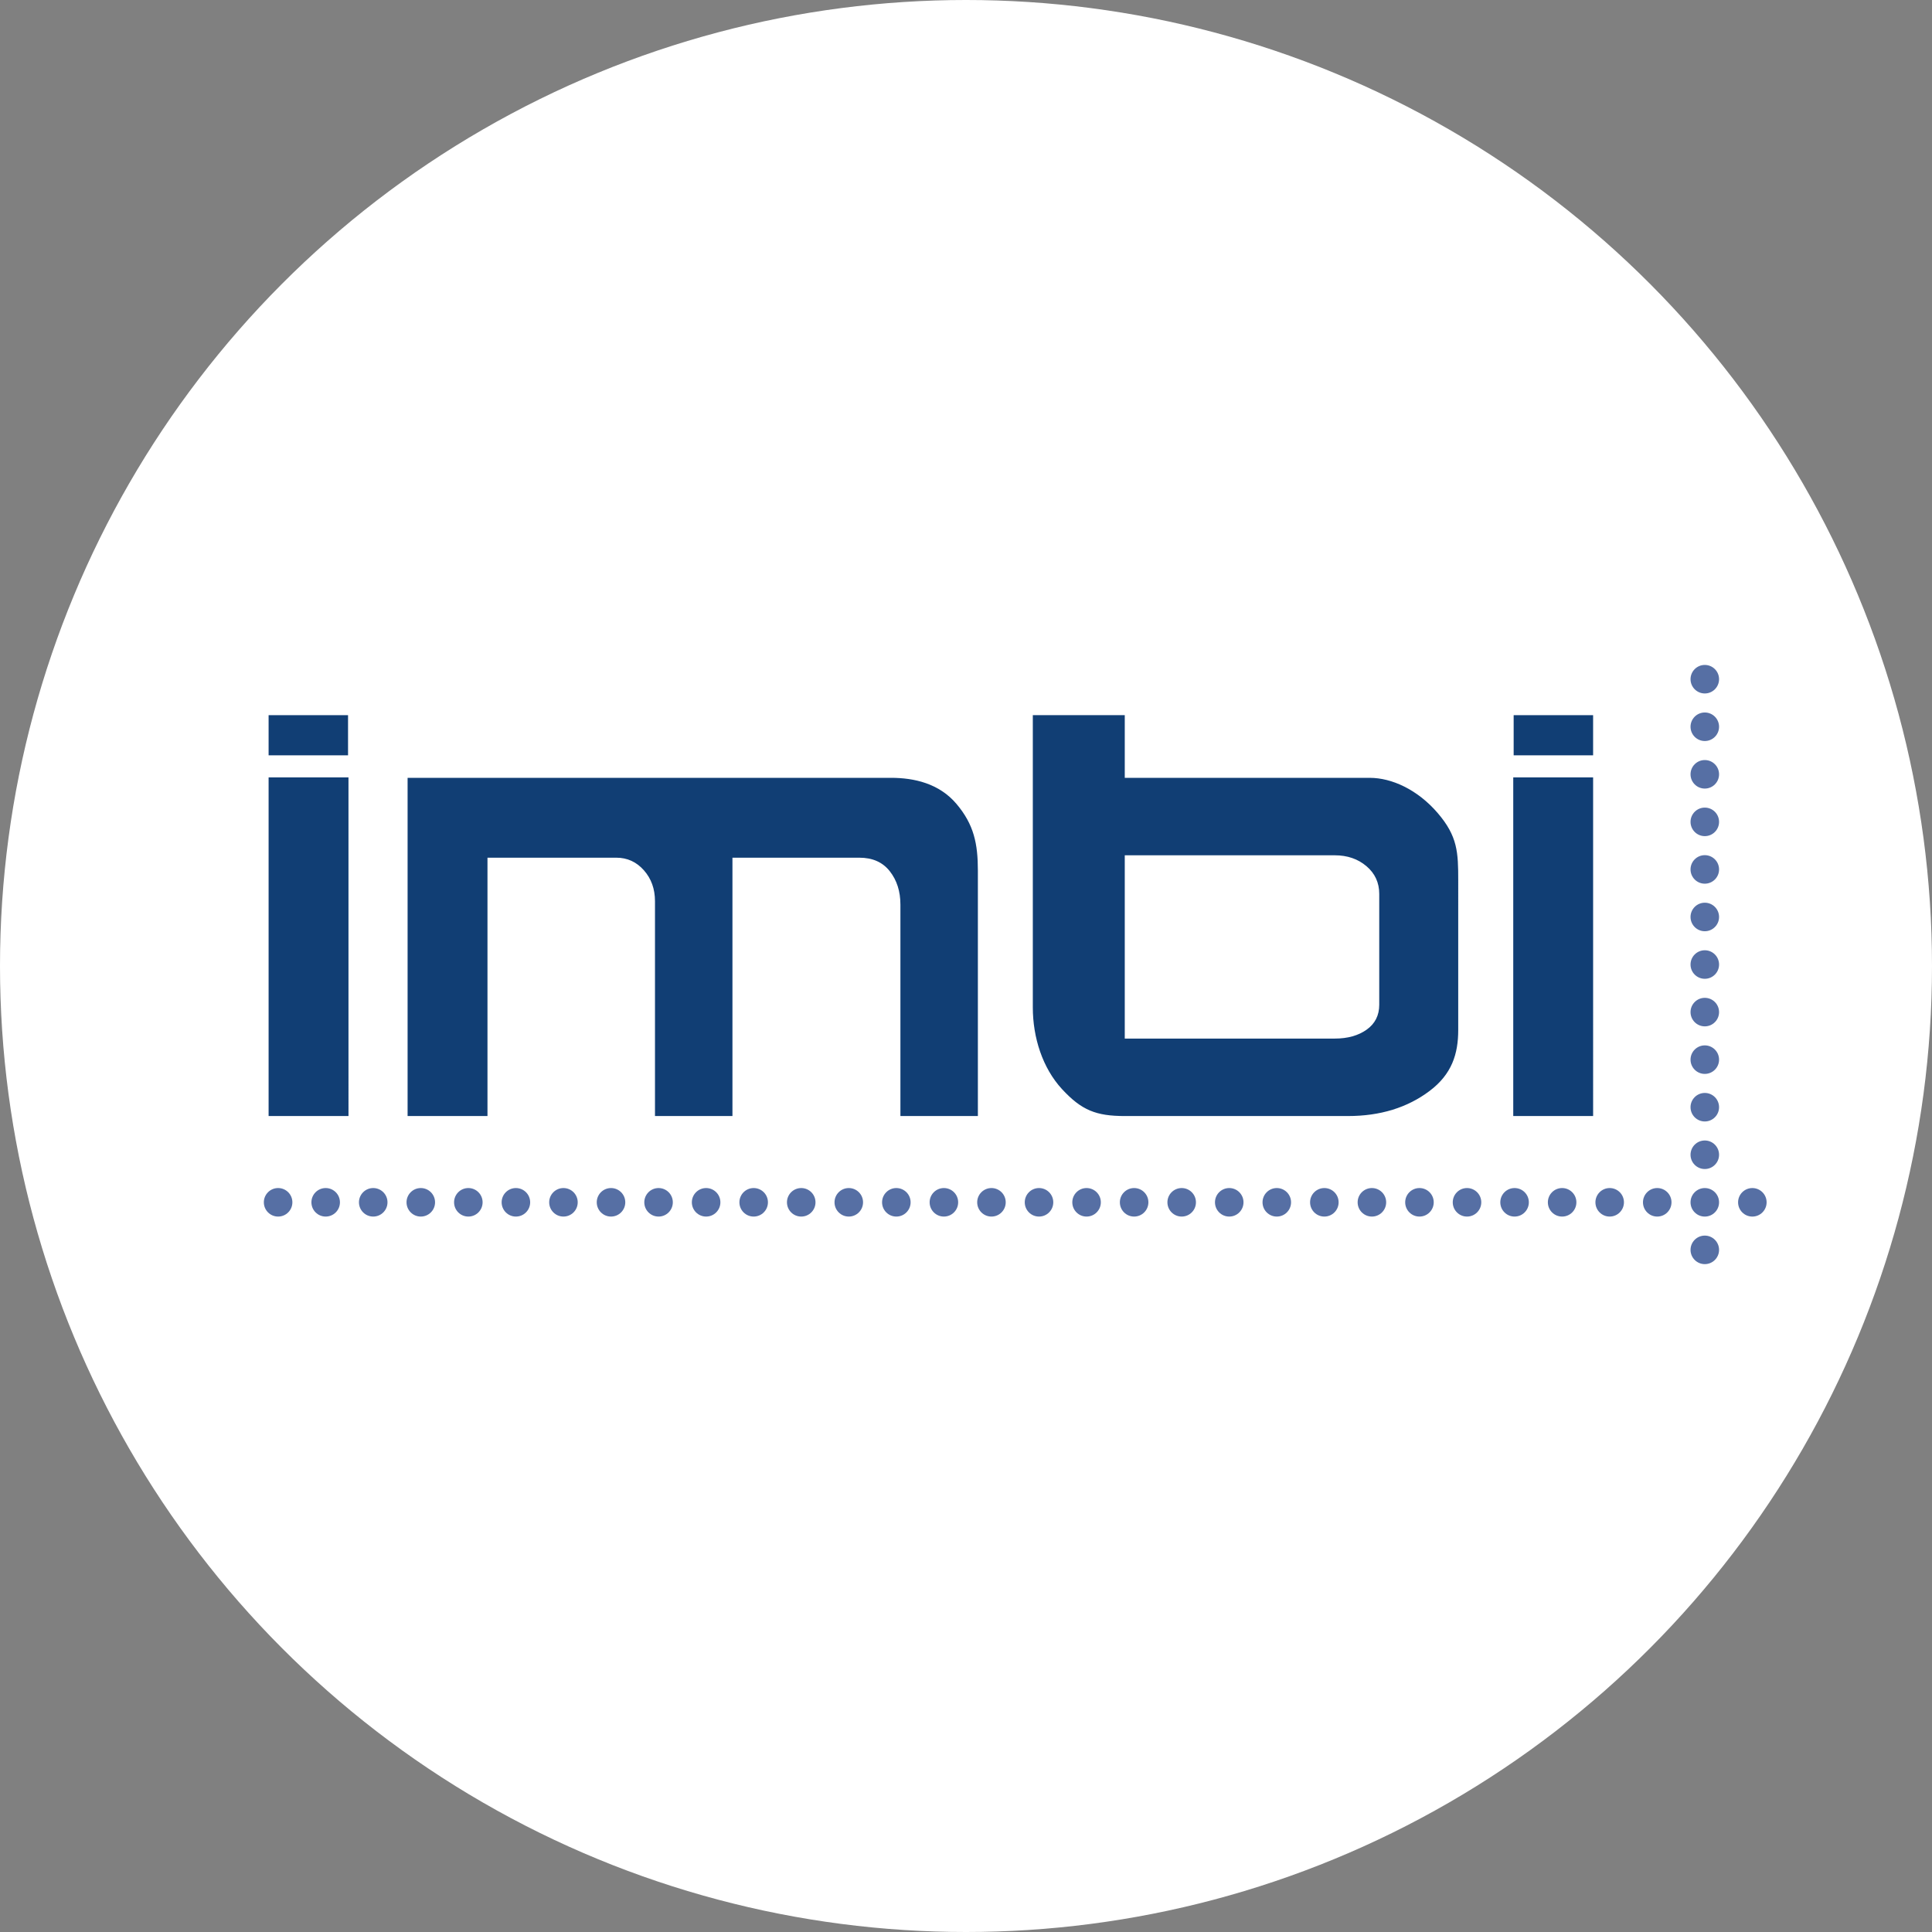<?xml version="1.0" encoding="UTF-8" standalone="no"?>
<!-- Created with Inkscape (http://www.inkscape.org/) -->

<svg
   width="170"
   height="170"
   viewBox="0 0 170 170"
   version="1.1"
   id="SVGRoot"
   sodipodi:docname="IMBI_logo_circle.svg"
   inkscape:version="1.1.1 (3bf5ae0d25, 2021-09-20)"
   inkscape:export-filename="C:\Users\f59\Desktop\IMBI_Logo.png"
   inkscape:export-xdpi="96"
   inkscape:export-ydpi="96"
   xmlns:inkscape="http://www.inkscape.org/namespaces/inkscape"
   xmlns:sodipodi="http://sodipodi.sourceforge.net/DTD/sodipodi-0.dtd"
   xmlns="http://www.w3.org/2000/svg"
   xmlns:svg="http://www.w3.org/2000/svg">
  <rect x="0" y="0" width="170" height="170" fill="#808080" stroke="none"/>
  <defs
     id="defs455" />
  <g
     inkscape:label="Ebene 1"
     inkscape:groupmode="layer"
     id="layer1"
     transform="translate(22,55)">
    <circle
       style="fill:#ffffff;fill-opacity:1;fill-rule:evenodd"
       id="path213"
       cx="63"
       cy="30"
       r="85" />
    <path
       d="m 128.008,6.019 c 0.693,0 1.255,-0.562 1.255,-1.255 0,-0.693 -0.562,-1.255 -1.255,-1.255 -0.693,0 -1.255,0.562 -1.255,1.255 0,0.693 0.562,1.255 1.255,1.255"
       style="fill:#566fa4;fill-opacity:1;fill-rule:nonzero;stroke:none;stroke-width:0.038"
       id="path14" />
    <path
       d="m 128.008,10.204 c 0.693,0 1.255,-0.562 1.255,-1.256 0,-0.693 -0.562,-1.255 -1.255,-1.255 -0.693,0 -1.255,0.562 -1.255,1.255 0,0.693 0.562,1.256 1.255,1.256"
       style="fill:#566fa4;fill-opacity:1;fill-rule:nonzero;stroke:none;stroke-width:0.038"
       id="path16" />
    <path
       d="m 128.008,14.388 c 0.693,0 1.255,-0.562 1.255,-1.255 0,-0.693 -0.562,-1.255 -1.255,-1.255 -0.693,0 -1.255,0.562 -1.255,1.255 0,0.693 0.562,1.255 1.255,1.255"
       style="fill:#566fa4;fill-opacity:1;fill-rule:nonzero;stroke:none;stroke-width:0.038"
       id="path18" />
    <path
       d="m 128.008,18.573 c 0.693,0 1.255,-0.562 1.255,-1.256 0,-0.693 -0.562,-1.255 -1.255,-1.255 -0.693,0 -1.255,0.562 -1.255,1.255 0,0.693 0.562,1.256 1.255,1.256"
       style="fill:#566fa4;fill-opacity:1;fill-rule:nonzero;stroke:none;stroke-width:0.038"
       id="path20" />
    <path
       d="m 128.008,22.757 c 0.693,0 1.255,-0.562 1.255,-1.255 0,-0.693 -0.562,-1.255 -1.255,-1.255 -0.693,0 -1.255,0.562 -1.255,1.255 0,0.693 0.562,1.255 1.255,1.255"
       style="fill:#566fa4;fill-opacity:1;fill-rule:nonzero;stroke:none;stroke-width:0.038"
       id="path22" />
    <path
       d="m 128.008,26.941 c 0.693,0 1.255,-0.562 1.255,-1.255 0,-0.693 -0.562,-1.255 -1.255,-1.255 -0.693,0 -1.255,0.562 -1.255,1.255 0,0.693 0.562,1.255 1.255,1.255"
       style="fill:#566fa4;fill-opacity:1;fill-rule:nonzero;stroke:none;stroke-width:0.038"
       id="path24" />
    <path
       d="m 128.008,31.126 c 0.693,0 1.255,-0.562 1.255,-1.255 0,-0.693 -0.562,-1.255 -1.255,-1.255 -0.693,0 -1.255,0.562 -1.255,1.255 0,0.693 0.562,1.255 1.255,1.255"
       style="fill:#566fa4;fill-opacity:1;fill-rule:nonzero;stroke:none;stroke-width:0.038"
       id="path26" />
    <path
       d="m 128.008,35.311 c 0.693,0 1.255,-0.562 1.255,-1.255 0,-0.693 -0.562,-1.255 -1.255,-1.255 -0.693,0 -1.255,0.562 -1.255,1.255 0,0.693 0.562,1.255 1.255,1.255"
       style="fill:#566fa4;fill-opacity:1;fill-rule:nonzero;stroke:none;stroke-width:0.038"
       id="path28" />
    <path
       d="m 128.008,39.495 c 0.693,0 1.255,-0.562 1.255,-1.255 0,-0.693 -0.562,-1.255 -1.255,-1.255 -0.693,0 -1.255,0.562 -1.255,1.255 0,0.693 0.562,1.255 1.255,1.255"
       style="fill:#566fa4;fill-opacity:1;fill-rule:nonzero;stroke:none;stroke-width:0.038"
       id="path30" />
    <path
       d="m 128.008,43.68 c 0.693,0 1.255,-0.562 1.255,-1.255 0,-0.693 -0.562,-1.255 -1.255,-1.255 -0.693,0 -1.255,0.562 -1.255,1.255 0,0.693 0.562,1.255 1.255,1.255"
       style="fill:#566fa4;fill-opacity:1;fill-rule:nonzero;stroke:none;stroke-width:0.038"
       id="path32" />
    <path
       d="m 128.008,47.864 c 0.693,0 1.255,-0.562 1.255,-1.255 0,-0.693 -0.562,-1.256 -1.255,-1.256 -0.693,0 -1.255,0.562 -1.255,1.256 0,0.693 0.562,1.255 1.255,1.255"
       style="fill:#566fa4;fill-opacity:1;fill-rule:nonzero;stroke:none;stroke-width:0.038"
       id="path34" />
    <path
       d="m 128.008,52.049 c 0.693,0 1.255,-0.562 1.255,-1.255 0,-0.693 -0.562,-1.255 -1.255,-1.255 -0.693,0 -1.255,0.562 -1.255,1.255 0,0.693 0.562,1.255 1.255,1.255"
       style="fill:#566fa4;fill-opacity:1;fill-rule:nonzero;stroke:none;stroke-width:0.038"
       id="path36" />
    <path
       d="m 128.008,56.233 c 0.693,0 1.255,-0.562 1.255,-1.255 0,-0.693 -0.562,-1.256 -1.255,-1.256 -0.693,0 -1.255,0.562 -1.255,1.256 0,0.693 0.562,1.255 1.255,1.255"
       style="fill:#566fa4;fill-opacity:1;fill-rule:nonzero;stroke:none;stroke-width:0.038"
       id="path38" />
    <path
       d="m 83.233,50.793 c 0,-0.693 -0.562,-1.255 -1.255,-1.255 -0.693,0 -1.255,0.562 -1.255,1.255 0,0.693 0.562,1.255 1.255,1.255 0.693,0 1.255,-0.562 1.255,-1.255"
       style="fill:#566fa4;fill-opacity:1;fill-rule:nonzero;stroke:none;stroke-width:0.038"
       id="path40" />
    <path
       d="m 87.418,50.793 c 0,-0.693 -0.562,-1.255 -1.255,-1.255 -0.693,0 -1.255,0.562 -1.255,1.255 0,0.693 0.562,1.255 1.255,1.255 0.693,0 1.255,-0.562 1.255,-1.255"
       style="fill:#566fa4;fill-opacity:1;fill-rule:nonzero;stroke:none;stroke-width:0.038"
       id="path42" />
    <path
       d="m 91.602,50.793 c 0,-0.693 -0.562,-1.255 -1.255,-1.255 -0.693,0 -1.255,0.562 -1.255,1.255 0,0.693 0.562,1.255 1.255,1.255 0.693,0 1.255,-0.562 1.255,-1.255"
       style="fill:#566fa4;fill-opacity:1;fill-rule:nonzero;stroke:none;stroke-width:0.038"
       id="path44" />
    <path
       d="m 95.787,50.793 c 0,-0.693 -0.562,-1.255 -1.255,-1.255 -0.693,0 -1.256,0.562 -1.256,1.255 0,0.693 0.562,1.255 1.256,1.255 0.693,0 1.255,-0.562 1.255,-1.255"
       style="fill:#566fa4;fill-opacity:1;fill-rule:nonzero;stroke:none;stroke-width:0.038"
       id="path46" />
    <path
       d="m 99.971,50.793 c 0,-0.693 -0.562,-1.255 -1.255,-1.255 -0.693,0 -1.255,0.562 -1.255,1.255 0,0.693 0.562,1.255 1.255,1.255 0.693,0 1.255,-0.562 1.255,-1.255"
       style="fill:#566fa4;fill-opacity:1;fill-rule:nonzero;stroke:none;stroke-width:0.038"
       id="path48" />
    <path
       d="m 104.156,50.793 c 0,-0.693 -0.562,-1.255 -1.255,-1.255 -0.693,0 -1.256,0.562 -1.256,1.255 0,0.693 0.562,1.255 1.256,1.255 0.693,0 1.255,-0.562 1.255,-1.255"
       style="fill:#566fa4;fill-opacity:1;fill-rule:nonzero;stroke:none;stroke-width:0.038"
       id="path50" />
    <path
       d="m 108.34,50.793 c 0,-0.693 -0.562,-1.255 -1.255,-1.255 -0.693,0 -1.255,0.562 -1.255,1.255 0,0.693 0.562,1.255 1.255,1.255 0.693,0 1.255,-0.562 1.255,-1.255"
       style="fill:#566fa4;fill-opacity:1;fill-rule:nonzero;stroke:none;stroke-width:0.038"
       id="path52" />
    <path
       d="m 112.525,50.793 c 0,-0.693 -0.562,-1.255 -1.256,-1.255 -0.693,0 -1.255,0.562 -1.255,1.255 0,0.693 0.562,1.255 1.255,1.255 0.693,0 1.256,-0.562 1.256,-1.255"
       style="fill:#566fa4;fill-opacity:1;fill-rule:nonzero;stroke:none;stroke-width:0.038"
       id="path54" />
    <path
       d="m 116.709,50.793 c 0,-0.693 -0.562,-1.255 -1.255,-1.255 -0.693,0 -1.255,0.562 -1.255,1.255 0,0.693 0.562,1.255 1.255,1.255 0.693,0 1.255,-0.562 1.255,-1.255"
       style="fill:#566fa4;fill-opacity:1;fill-rule:nonzero;stroke:none;stroke-width:0.038"
       id="path56" />
    <path
       d="m 120.894,50.793 c 0,-0.693 -0.562,-1.255 -1.255,-1.255 -0.693,0 -1.255,0.562 -1.255,1.255 0,0.693 0.562,1.255 1.255,1.255 0.693,0 1.255,-0.562 1.255,-1.255"
       style="fill:#566fa4;fill-opacity:1;fill-rule:nonzero;stroke:none;stroke-width:0.038"
       id="path58" />
    <path
       d="m 125.078,50.793 c 0,-0.693 -0.562,-1.255 -1.255,-1.255 -0.693,0 -1.255,0.562 -1.255,1.255 0,0.693 0.562,1.255 1.255,1.255 0.693,0 1.255,-0.562 1.255,-1.255"
       style="fill:#566fa4;fill-opacity:1;fill-rule:nonzero;stroke:none;stroke-width:0.038"
       id="path60" />
    <path
       d="m 132.192,52.049 c 0.693,0 1.255,-0.562 1.255,-1.255 0,-0.693 -0.562,-1.255 -1.255,-1.255 -0.693,0 -1.255,0.562 -1.255,1.255 0,0.693 0.562,1.255 1.255,1.255"
       style="fill:#566fa4;fill-opacity:1;fill-rule:nonzero;stroke:none;stroke-width:0.038"
       id="path62" />
    <path
       d="m 79.049,50.793 c 0,-0.693 -0.562,-1.255 -1.255,-1.255 -0.693,0 -1.255,0.562 -1.255,1.255 0,0.693 0.562,1.255 1.255,1.255 0.693,0 1.255,-0.562 1.255,-1.255"
       style="fill:#566fa4;fill-opacity:1;fill-rule:nonzero;stroke:none;stroke-width:0.038"
       id="path64" />
    <path
       d="m 74.864,50.793 c 0,-0.693 -0.562,-1.255 -1.255,-1.255 -0.693,0 -1.255,0.562 -1.255,1.255 0,0.693 0.562,1.255 1.255,1.255 0.693,0 1.255,-0.562 1.255,-1.255"
       style="fill:#566fa4;fill-opacity:1;fill-rule:nonzero;stroke:none;stroke-width:0.038"
       id="path66" />
    <path
       d="m 70.68,50.793 c 0,-0.693 -0.562,-1.255 -1.255,-1.255 -0.693,0 -1.255,0.562 -1.255,1.255 0,0.693 0.562,1.255 1.255,1.255 0.693,0 1.255,-0.562 1.255,-1.255"
       style="fill:#566fa4;fill-opacity:1;fill-rule:nonzero;stroke:none;stroke-width:0.038"
       id="path68" />
    <path
       d="m 66.495,50.793 c 0,-0.693 -0.562,-1.255 -1.255,-1.255 -0.693,0 -1.255,0.562 -1.255,1.255 0,0.693 0.562,1.255 1.255,1.255 0.693,0 1.255,-0.562 1.255,-1.255"
       style="fill:#566fa4;fill-opacity:1;fill-rule:nonzero;stroke:none;stroke-width:0.038"
       id="path70" />
    <path
       d="m 62.31,50.793 c 0,-0.693 -0.562,-1.255 -1.255,-1.255 -0.693,0 -1.255,0.562 -1.255,1.255 0,0.693 0.562,1.255 1.255,1.255 0.693,0 1.255,-0.562 1.255,-1.255"
       style="fill:#566fa4;fill-opacity:1;fill-rule:nonzero;stroke:none;stroke-width:0.038"
       id="path72" />
    <path
       d="m 58.126,50.793 c 0,-0.693 -0.562,-1.255 -1.256,-1.255 -0.693,0 -1.255,0.562 -1.255,1.255 0,0.693 0.562,1.255 1.255,1.255 0.693,0 1.256,-0.562 1.256,-1.255"
       style="fill:#566fa4;fill-opacity:1;fill-rule:nonzero;stroke:none;stroke-width:0.038"
       id="path74" />
    <path
       d="m 53.941,50.793 c 0,-0.693 -0.562,-1.255 -1.255,-1.255 -0.693,0 -1.255,0.562 -1.255,1.255 0,0.693 0.562,1.255 1.255,1.255 0.693,0 1.255,-0.562 1.255,-1.255"
       style="fill:#566fa4;fill-opacity:1;fill-rule:nonzero;stroke:none;stroke-width:0.038"
       id="path76" />
    <path
       d="m 49.757,50.793 c 0,-0.693 -0.562,-1.255 -1.255,-1.255 -0.693,0 -1.256,0.562 -1.256,1.255 0,0.693 0.562,1.255 1.256,1.255 0.693,0 1.255,-0.562 1.255,-1.255"
       style="fill:#566fa4;fill-opacity:1;fill-rule:nonzero;stroke:none;stroke-width:0.038"
       id="path78" />
    <path
       d="m 45.572,50.793 c 0,-0.693 -0.562,-1.255 -1.255,-1.255 -0.693,0 -1.255,0.562 -1.255,1.255 0,0.693 0.562,1.255 1.255,1.255 0.693,0 1.255,-0.562 1.255,-1.255"
       style="fill:#566fa4;fill-opacity:1;fill-rule:nonzero;stroke:none;stroke-width:0.038"
       id="path80" />
    <path
       d="m 41.388,50.793 c 0,-0.693 -0.562,-1.255 -1.255,-1.255 -0.693,0 -1.256,0.562 -1.256,1.255 0,0.693 0.562,1.255 1.256,1.255 0.693,0 1.255,-0.562 1.255,-1.255"
       style="fill:#566fa4;fill-opacity:1;fill-rule:nonzero;stroke:none;stroke-width:0.038"
       id="path82" />
    <path
       d="m 37.203,50.793 c 0,-0.693 -0.562,-1.255 -1.255,-1.255 -0.693,0 -1.255,0.562 -1.255,1.255 0,0.693 0.562,1.255 1.255,1.255 0.693,0 1.255,-0.562 1.255,-1.255"
       style="fill:#566fa4;fill-opacity:1;fill-rule:nonzero;stroke:none;stroke-width:0.038"
       id="path84" />
    <path
       d="m 33.019,50.793 c 0,-0.693 -0.562,-1.255 -1.255,-1.255 -0.693,0 -1.255,0.562 -1.255,1.255 0,0.693 0.562,1.255 1.255,1.255 0.693,0 1.255,-0.562 1.255,-1.255"
       style="fill:#566fa4;fill-opacity:1;fill-rule:nonzero;stroke:none;stroke-width:0.038"
       id="path86" />
    <path
       d="m 28.834,50.793 c 0,-0.693 -0.562,-1.255 -1.255,-1.255 -0.693,0 -1.255,0.562 -1.255,1.255 0,0.693 0.562,1.255 1.255,1.255 0.693,0 1.255,-0.562 1.255,-1.255"
       style="fill:#566fa4;fill-opacity:1;fill-rule:nonzero;stroke:none;stroke-width:0.038"
       id="path88" />
    <path
       d="m 24.65,50.793 c 0,-0.693 -0.562,-1.255 -1.255,-1.255 -0.693,0 -1.255,0.562 -1.255,1.255 0,0.693 0.562,1.255 1.255,1.255 0.693,0 1.255,-0.562 1.255,-1.255"
       style="fill:#566fa4;fill-opacity:1;fill-rule:nonzero;stroke:none;stroke-width:0.038"
       id="path90" />
    <path
       d="m 20.465,50.793 c 0,-0.693 -0.562,-1.255 -1.255,-1.255 -0.693,0 -1.255,0.562 -1.255,1.255 0,0.693 0.562,1.255 1.255,1.255 0.693,0 1.255,-0.562 1.255,-1.255"
       style="fill:#566fa4;fill-opacity:1;fill-rule:nonzero;stroke:none;stroke-width:0.038"
       id="path92" />
    <path
       d="m 16.281,50.793 c 0,-0.693 -0.562,-1.255 -1.255,-1.255 -0.693,0 -1.255,0.562 -1.255,1.255 0,0.693 0.562,1.255 1.255,1.255 0.693,0 1.255,-0.562 1.255,-1.255"
       style="fill:#566fa4;fill-opacity:1;fill-rule:nonzero;stroke:none;stroke-width:0.038"
       id="path94" />
    <path
       d="m 12.096,50.793 c 0,-0.693 -0.562,-1.255 -1.256,-1.255 -0.693,0 -1.255,0.562 -1.255,1.255 0,0.693 0.562,1.255 1.255,1.255 0.693,0 1.256,-0.562 1.256,-1.255"
       style="fill:#566fa4;fill-opacity:1;fill-rule:nonzero;stroke:none;stroke-width:0.038"
       id="path96" />
    <path
       d="m 7.912,50.793 c 0,-0.693 -0.562,-1.255 -1.255,-1.255 -0.693,0 -1.255,0.562 -1.255,1.255 0,0.693 0.562,1.255 1.255,1.255 0.693,0 1.255,-0.562 1.255,-1.255"
       style="fill:#566fa4;fill-opacity:1;fill-rule:nonzero;stroke:none;stroke-width:0.038"
       id="path98" />
    <path
       d="m 3.727,50.793 c 0,-0.693 -0.562,-1.255 -1.256,-1.255 -0.693,0 -1.255,0.562 -1.255,1.255 0,0.693 0.562,1.255 1.255,1.255 0.693,0 1.256,-0.562 1.256,-1.255"
       style="fill:#566fa4;fill-opacity:1;fill-rule:nonzero;stroke:none;stroke-width:0.038"
       id="path100" />
    <path
       d="M 8.663,13.402 H 1.635 v 29.8 h 7.029 z m 44.953,7.068 c 1.162,0 2.055,0.397 2.678,1.191 0.623,0.794 0.935,1.771 0.935,2.933 v 18.608 h 6.816 V 21.618 c 0,-2.381 -0.346,-4.059 -1.877,-5.874 -1.531,-1.813 -3.735,-2.302 -5.776,-2.302 h -14.238 v 7.028 z m -21.385,0 c 0.963,0 1.771,0.369 2.424,1.105 0.652,0.737 0.978,1.644 0.978,2.721 v 18.906 h 6.816 V 13.442 H 20.6 v 7.028 z M 13.865,13.442 v 29.76 h 7.029 v -29.76 z m 84.37,7.772 c 0.751,0.638 1.127,1.453 1.127,2.444 v 9.752 c 0,0.935 -0.369,1.665 -1.105,2.189 -0.737,0.525 -1.673,0.787 -2.806,0.787 H 76.677 v 6.816 H 96.612 c 2.834,0 5.229,-0.737 7.185,-2.211 1.955,-1.473 2.515,-3.259 2.515,-5.357 V 22.469 c 0,-2.466 -0.049,-3.889 -1.82,-5.944 -1.772,-2.055 -4.04,-3.082 -5.967,-3.082 H 76.677 v 6.816 h 18.774 c 1.105,0 2.033,0.319 2.785,0.957 z M 68.879,7.929 V 33.636 c 0,2.664 0.857,5.343 2.572,7.2 1.715,1.857 2.996,2.366 5.519,2.366 V 7.929 Z m 49.302,5.474 h -7.028 v 29.8 h 7.028 V 13.402"
       style="fill:#113e74;fill-opacity:1;fill-rule:nonzero;stroke:none;stroke-width:0.038"
       id="path102" />
    <path
       d="M 1.635,7.929 V 11.462 H 8.625 V 7.929 H 1.635"
       style="fill:#113e74;fill-opacity:1;fill-rule:nonzero;stroke:none;stroke-width:0.038"
       id="path104" />
    <path
       d="m 111.189,7.929 v 3.533 h 6.991 V 7.929 h -6.991"
       style="fill:#113e74;fill-opacity:1;fill-rule:nonzero;stroke:none;stroke-width:0.038"
       id="path112" />
  </g>
  <sodipodi:namedview
     id="namedview460"
     pagecolor="#ffffff"
     bordercolor="#666666"
     borderopacity="1.0"
     inkscape:pageshadow="2"
     inkscape:pageopacity="0.0"
     inkscape:pagecheckerboard="true"
     inkscape:document-units="px"
     showgrid="false"
     inkscape:zoom="1.8101934"
     inkscape:cx="41.155825"
     inkscape:cy="72.644174"
     inkscape:window-width="1280"
     inkscape:window-height="961"
     inkscape:window-x="-8"
     inkscape:window-y="-8"
     inkscape:window-maximized="1"
     inkscape:current-layer="layer1"
     height="154px"
     fit-margin-top="0"
     fit-margin-left="0"
     fit-margin-right="0"
     fit-margin-bottom="0" />
</svg>
